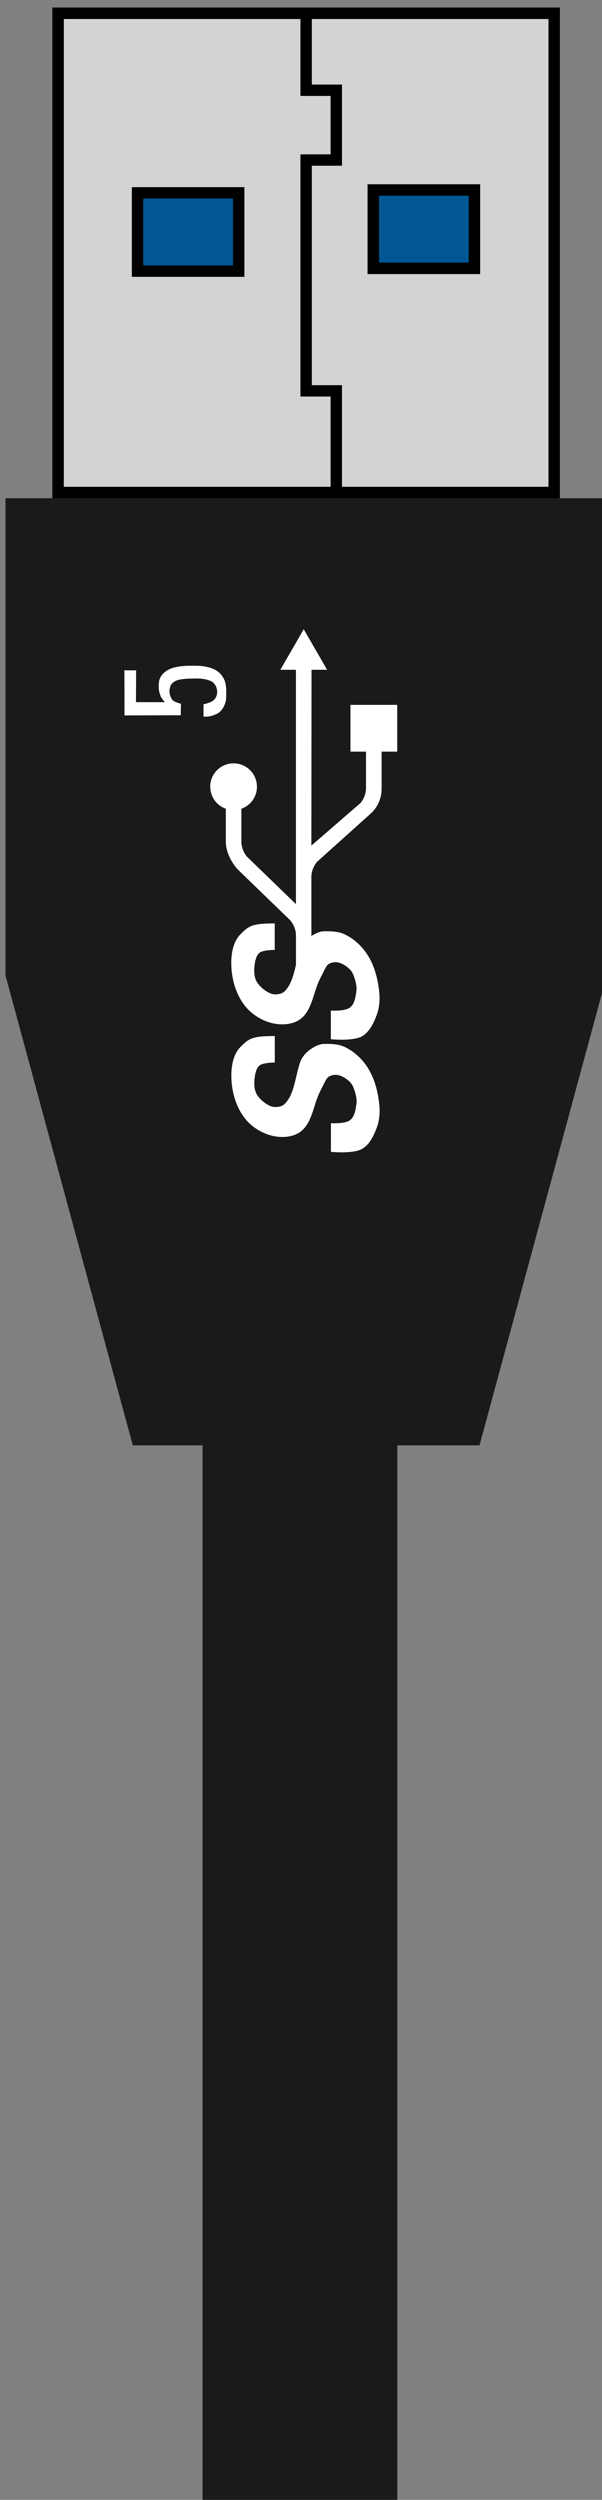 <?xml version="1.0" encoding="UTF-8" standalone="no"?>
<!-- Created with Inkscape (http://www.inkscape.org/) -->

<svg
   version="1.1"
   id="svg2"
   width="52.945"
   height="219.733"
   viewBox="0 0 52.945 219.733"
   xml:space="preserve"
   xmlns="http://www.w3.org/2000/svg"
   xmlns:svg="http://www.w3.org/2000/svg"
   xmlns:rdf="http://www.w3.org/1999/02/22-rdf-syntax-ns#"
   xmlns:cc="http://creativecommons.org/ns#"
   xmlns:dc="http://purl.org/dc/elements/1.1/"><rect x="0" y="0" width="52.945" height="219.733" fill="#808080" stroke="none"/><title
     id="title1">Open Connector Graphics</title><defs
     id="defs6"><linearGradient
       id="linearGradient5590"><stop
         id="stop5592"
         offset="0"
         style="stop-color:#a91616;stop-opacity:1;" /></linearGradient><linearGradient
       id="linearGradient5660"><stop
         id="stop5662"
         offset="0"
         style="stop-color:#000000;stop-opacity:1;" /></linearGradient><style
       type="text/css"
       id="style1">
	.st0{fill:none;stroke:#000000;stroke-width:7;stroke-miterlimit:10;}
	.st1{fill:none;stroke:#000000;stroke-width:3;stroke-miterlimit:10;}
	.st2{fill:none;stroke:#000000;stroke-width:4;stroke-miterlimit:10;}
</style></defs><g
     id="g2466"
     transform="matrix(1.333,0,0,-1.333,2023.695,2611.095)"
     style="display:inline"><path
   d="m -1481.587,1926.333 h -32.732 v 31.602 h 32.732 z"
   style="fill:#d1d3d4;fill-opacity:1;fill-rule:nonzero;stroke:#000000;stroke-width:0.75;stroke-dasharray:none;stroke-opacity:1"
   id="path2692"
   clip-path="none" /><path
   d="m -1481.587,1926.333 h -32.732 v 31.602 h 32.732 z"
   style="fill:none;stroke:#000000;stroke-width:0.75;stroke-linecap:butt;stroke-linejoin:miter;stroke-miterlimit:10;stroke-dasharray:none;stroke-opacity:1"
   id="path2696"
   clip-path="none" /><path
   d="m 141.314,406.056 h -9.045 v 7.007 h 9.045 z"
   style="fill:#005793;fill-opacity:1;fill-rule:nonzero;stroke:#000000;stroke-width:1.017;stroke-linecap:butt;stroke-linejoin:miter;stroke-miterlimit:10;stroke-dasharray:none;stroke-opacity:1"
   id="path2698"
   clip-path="none"
   transform="matrix(0.738,0,0,0.737,-1606.691,1641.668)" /><path
   d="m -1486.849,1941.117 h -6.672 v 5.167 h 6.672 z"
   style="fill:#005793;fill-opacity:1;fill-rule:nonzero;stroke:#000000;stroke-width:0.75;stroke-dasharray:none;stroke-opacity:1"
   id="path2702"
   clip-path="none" /><path
   d="m -1486.849,1941.117 h -6.672 v 5.167 h 6.672 z"
   style="fill:none;stroke:#000000;stroke-width:0.75;stroke-linecap:butt;stroke-linejoin:miter;stroke-miterlimit:10;stroke-dasharray:none;stroke-opacity:1"
   id="path2706"
   clip-path="none" /><path
   d="m -1497.953,1957.935 v -5.074 h 1.989 v -4.603 h -1.989 v -15.22 h 1.989 v -6.704"
   style="fill:none;stroke:#000000;stroke-width:0.75;stroke-linecap:butt;stroke-linejoin:miter;stroke-miterlimit:10;stroke-dasharray:none;stroke-opacity:1"
   id="path2710"
   clip-path="none" /><path
   d="m -1478.111,1925.958 v 0 h -39.677 v 0 -0.637 -0.012 -30.817 l 8.398,-30.986 h 11.438 v 0.01 -0.01 h 11.439 l 8.398,30.986 v 30.817 0.012 z"
   style="fill:#1a1a1a;fill-opacity:1;fill-rule:nonzero;stroke:none;stroke-width:1"
   id="path2714"
   clip-path="none" /><path
   d="m -1502.886,1887.867 c 0,-0.981 0.288,-2.033 0.894,-2.803 0.467,-0.593 1.194,-1.033 1.936,-1.174 0.575,-0.109 1.261,-0.055 1.73,0.296 0.793,0.596 0.847,1.796 1.303,2.676 0.451,0.873 0.402,0.957 0.862,1.061 0.378,0.085 0.824,-0.186 1.099,-0.459 0.208,-0.207 0.297,-0.514 0.372,-0.799 0.058,-0.217 0.087,-0.45 0.054,-0.672 -0.055,-0.368 -0.119,-0.804 -0.409,-1.037 -0.334,-0.27 -1.272,-0.208 -1.272,-0.208 v -1.89 c 0,0 1.475,-0.15 2.072,0.204 0.485,0.288 0.757,0.869 0.954,1.398 0.172,0.461 0.216,0.976 0.169,1.465 -0.083,0.877 -0.311,1.783 -0.792,2.522 -0.372,0.57 -0.913,1.065 -1.533,1.346 -0.425,0.192 -1.015,0.196 -1.39,0.179 -0.375,-0.018 -1.218,-0.453 -1.49,-1.151 -0.271,-0.695 -0.378,-1.923 -0.835,-2.555 -0.245,-0.34 -0.4,-0.441 -0.819,-0.453 -0.409,-0.012 -0.941,0.413 -1.175,0.75 -0.217,0.314 -0.239,0.704 -0.204,1.084 0.032,0.348 0.126,0.825 0.416,0.962 0.289,0.136 0.923,0.141 0.923,0.141 v 1.745 c -1.5,0 -1.708,-0.16 -2.269,-0.726 -0.467,-0.472 -0.6,-1.237 -0.598,-1.901 m -1.39,19.066 c 0,-0.673 0.427,-1.241 1.027,-1.451 v -2.167 c 0,-0.692 0.382,-1.415 0.827,-1.876 0,-8e-4 0,8e-4 0,0 0.011,-0.01 3.435,-3.324 3.435,-3.324 0.21,-0.261 0.356,-0.603 0.365,-0.954 v -1.98 c -0.131,-0.55 -0.276,-1.12 -0.542,-1.489 -0.245,-0.34 -0.4,-0.439 -0.819,-0.451 -0.409,-0.011 -0.941,0.413 -1.175,0.75 -0.217,0.315 -0.239,0.702 -0.204,1.082 0.032,0.348 0.126,0.826 0.416,0.962 0.289,0.136 0.923,0.143 0.923,0.143 v 1.742 c -1.5,0 -1.708,-0.16 -2.269,-0.726 -0.467,-0.472 -0.6,-1.236 -0.598,-1.899 0,-0.981 0.29,-2.033 0.897,-2.804 0.467,-0.593 1.192,-1.035 1.934,-1.176 0.575,-0.109 1.261,-0.052 1.73,0.299 0.793,0.596 0.847,1.793 1.303,2.674 0.451,0.873 0.402,0.958 0.862,1.062 0.378,0.086 0.824,-0.188 1.099,-0.461 0.208,-0.207 0.297,-0.514 0.372,-0.799 0.058,-0.217 0.087,-0.45 0.054,-0.672 -0.055,-0.368 -0.119,-0.804 -0.409,-1.037 -0.334,-0.27 -1.272,-0.208 -1.272,-0.208 v -1.89 c 0,0 1.475,-0.15 2.072,0.204 0.485,0.288 0.757,0.869 0.954,1.398 0.172,0.461 0.216,0.976 0.169,1.465 -0.083,0.878 -0.311,1.783 -0.792,2.522 -0.372,0.57 -0.913,1.068 -1.533,1.347 -0.425,0.192 -1.015,0.195 -1.39,0.178 -0.183,-0.01 -0.477,-0.116 -0.764,-0.307 0,1.344 0,2.761 0,3.932 0.01,0.351 0.155,0.692 0.365,0.952 0,0 3.617,3.251 3.628,3.261 0.617,0.64 0.636,1.307 0.642,1.619 v 2.393 h 1.027 v 3.085 h -3.084 v -3.085 h 1.027 v -2.422 c -0.01,-0.352 -0.144,-0.695 -0.353,-0.956 l -3.253,-2.817 0.01,11.593 h 1.028 l -1.542,2.672 -1.542,-2.672 h 1.027 v -15.453 l -3.239,3.137 c -0.209,0.261 -0.352,0.605 -0.36,0.957 0,1.423 7e-4,1.885 0,2.196 0.601,0.21 1.027,0.778 1.027,1.451 0,0.853 -0.69,1.543 -1.542,1.543 -0.853,0 -1.542,-0.69 -1.542,-1.543 z m 1.049,5.803 c -0.059,-0.426 -0.275,-0.871 -0.698,-1.034 -0.449,-0.204 -0.797,-0.141 -0.797,-0.141 v 0.812 c 0,0 0.575,0.101 0.746,0.347 0.307,0.386 0.142,1.052 -0.337,1.21 -0.464,0.188 -0.974,0.137 -1.462,0.128 -0.39,-0.032 -0.873,-0.049 -1.101,-0.423 -0.095,-0.185 -0.111,-0.408 -0.071,-0.609 0.13,-0.412 0.208,-0.47 0.736,-0.624 l -0.012,-0.756 -3.712,-0.011 c 0,0 0,2.915 -0.01,2.973 h 0.777 l -0.01,-2.099 h 1.91 c 0,0 -0.279,0.296 -0.301,0.466 -0.133,0.297 -0.129,0.636 -0.079,0.951 0.122,0.484 0.588,0.786 1.054,0.881 0.53,0.128 1.078,0.109 1.619,0.097 0.507,-0.047 1.062,-0.162 1.407,-0.569 0.273,-0.339 0.35,-0.634 0.346,-1.211 0,-0.176 0,-0.258 -0.011,-0.387 z"
   style="fill:#ffffff;fill-opacity:1;fill-rule:nonzero;stroke:none;stroke-width:1"
   id="path4132"
   clip-path="none" /><rect
   style="fill:#1a1a1a;fill-opacity:1;stroke:none;stroke-width:0.75;stroke-dasharray:none"
   id="rect169"
   width="12.849"
   height="70.461"
   x="-1504.786"
   y="-1863.888"
   transform="scale(1,-1)"
   clip-path="none" />








<style
   type="text/css"
   id="style1-5">
	.st0{fill:none;stroke:#000;stroke-width:2;}
	.st1{fill:#fff;stroke:#000;stroke-width:2;stroke-linejoin:round;}
	.st2{font-family:Liberation Sans,Arial;}
	.st3{font-size:17px;}
</style>










<!-- Outer cylindrical part --><!-- Inner optical port --><!-- Optical emitter (glowing red light) --><!-- Connector back end --><!-- Detail lines for depth --><!-- Device Panel --><!-- TOSLINK Port Cutout --><!-- Inner Optical Port --><!-- Optical Emitter (glowing red light) --><!-- Protective Cover --><!-- Detail Lines for Depth --></g></svg>
